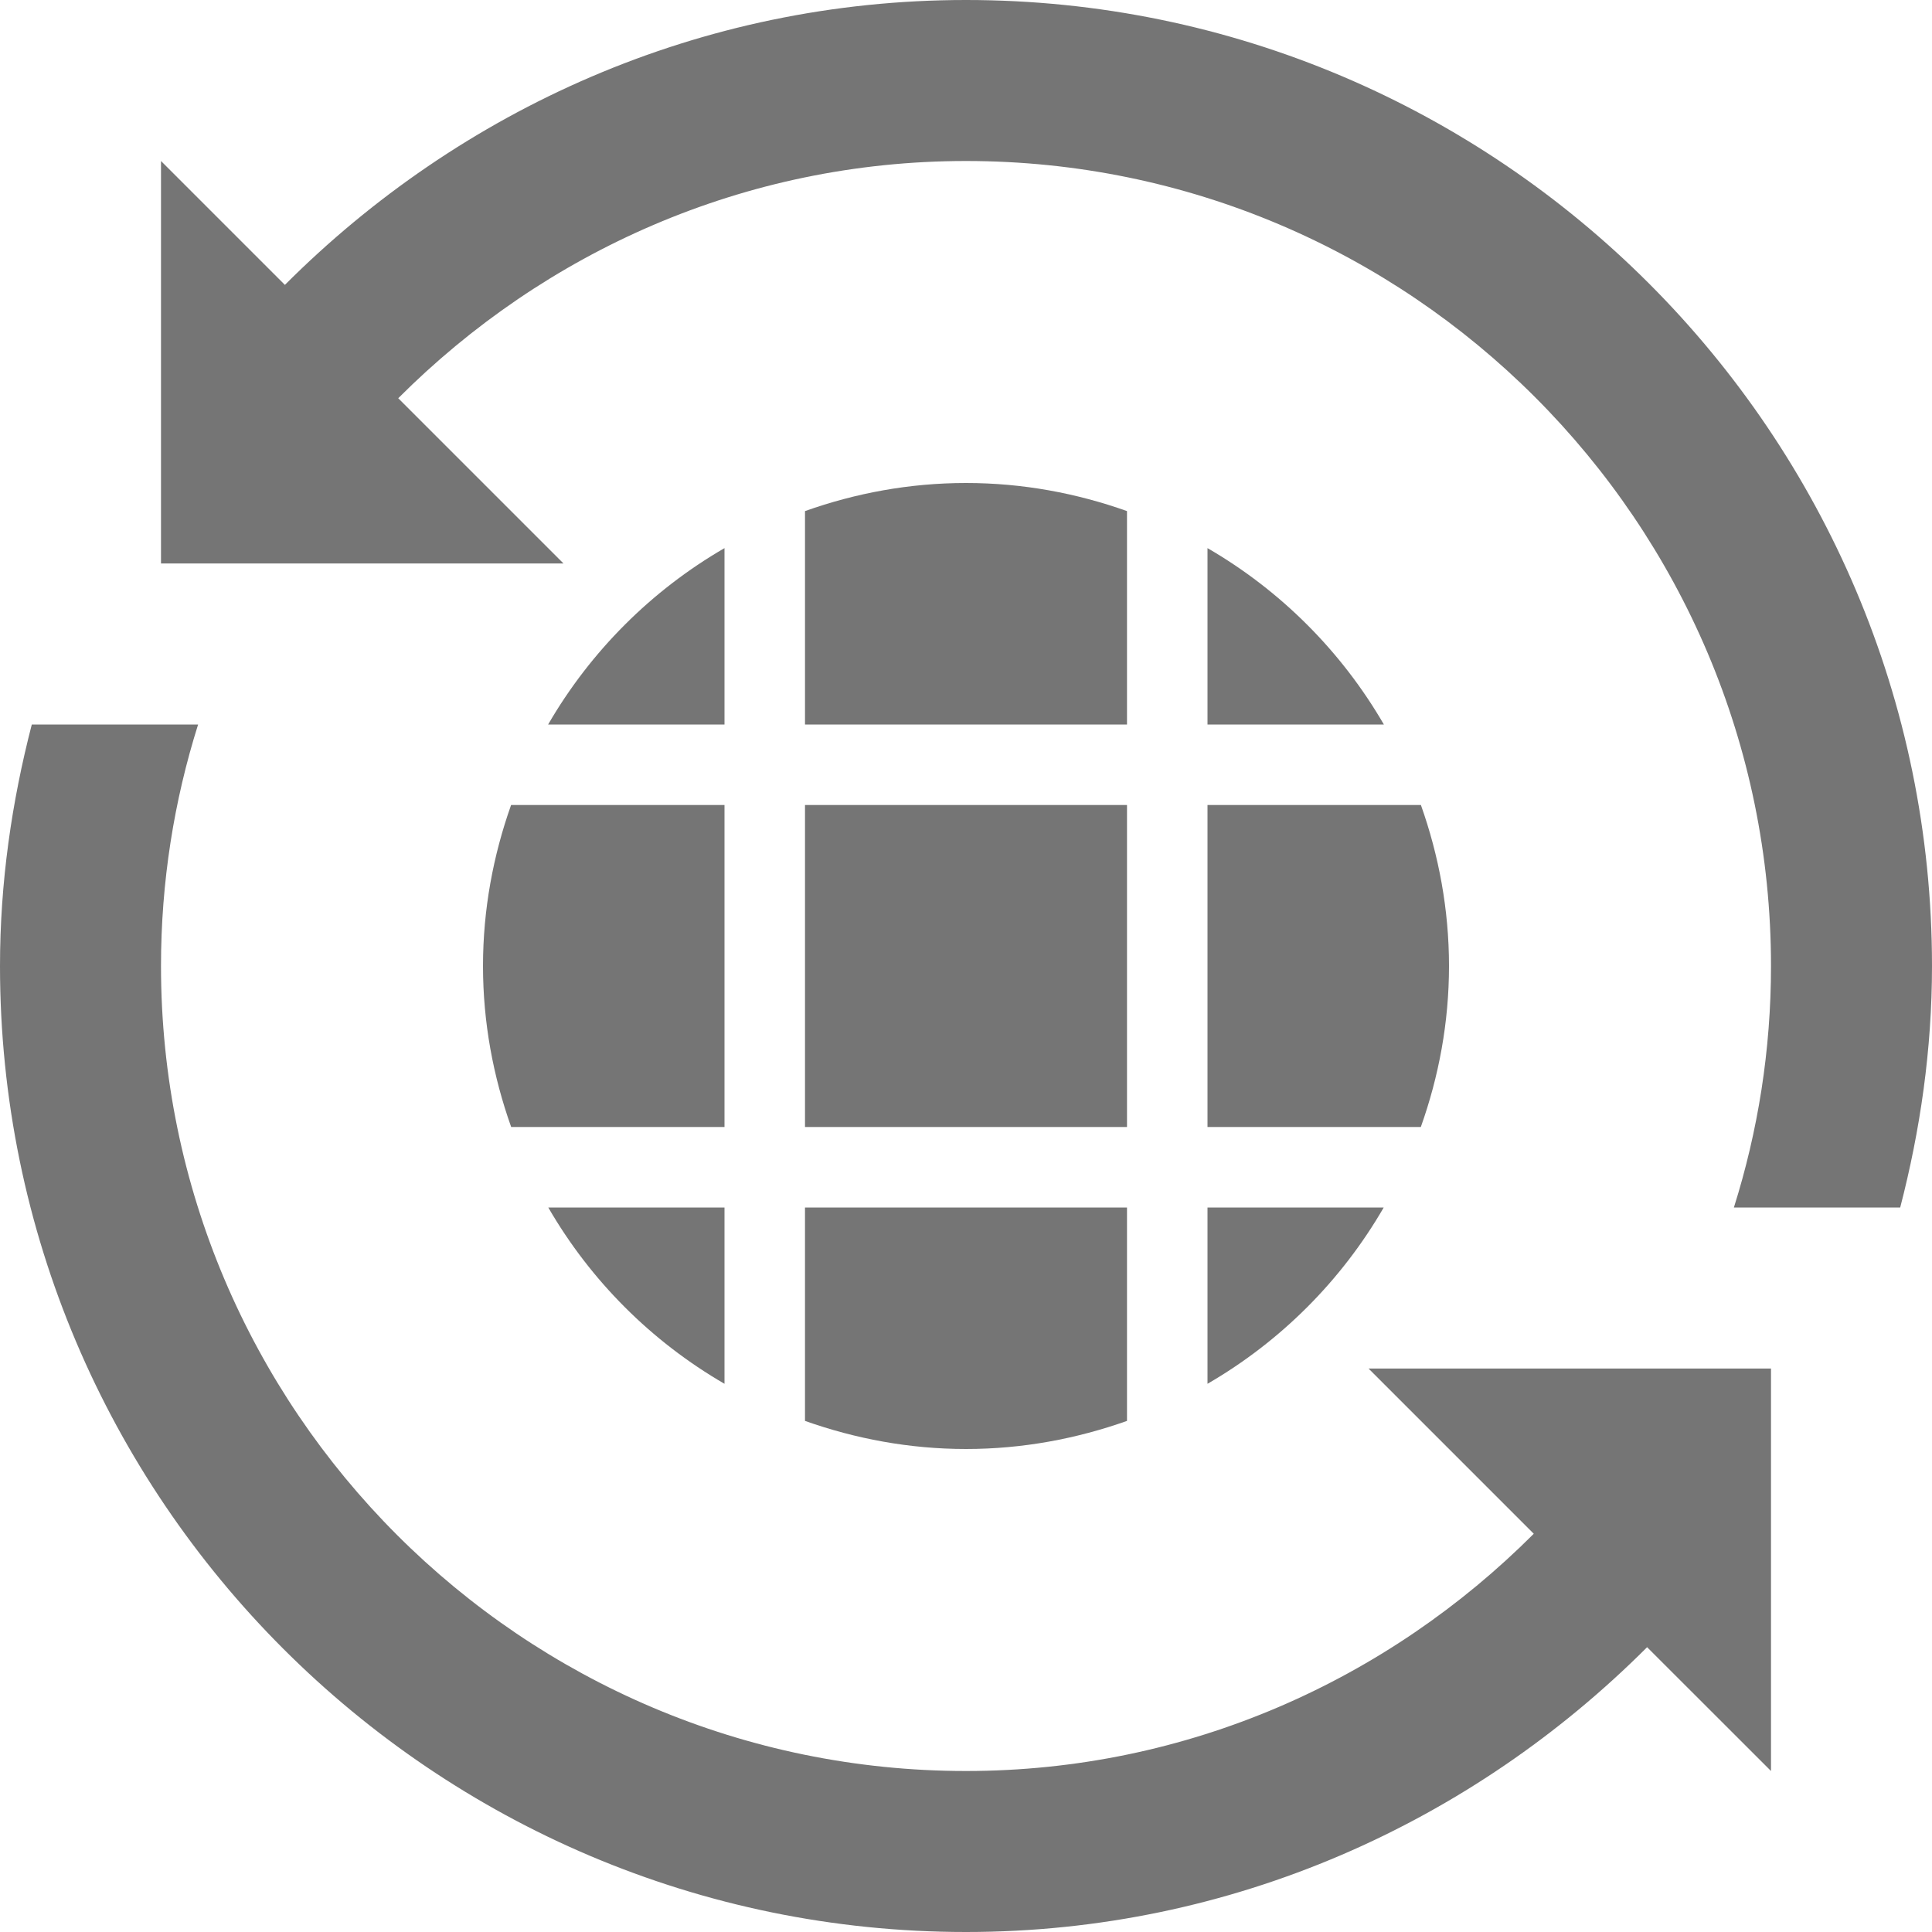 <?xml version="1.0" encoding="iso-8859-1"?>
<!-- Generator: Adobe Illustrator 16.0.0, SVG Export Plug-In . SVG Version: 6.00 Build 0)  -->
<!DOCTYPE svg PUBLIC "-//W3C//DTD SVG 1.1//EN" "http://www.w3.org/Graphics/SVG/1.1/DTD/svg11.dtd">
<svg version="1.1" xmlns="http://www.w3.org/2000/svg" xmlns:xlink="http://www.w3.org/1999/xlink" x="0px" y="0px" width="24px"
	 height="24px" viewBox="0 0 24 24" style="enable-background:new 0 0 24 24;" xml:space="preserve">
<g id="Frame_-_24px">
	<rect style="fill:none;" width="24" height="24"/>
</g>
<g id="Line_Icons">
	<g>
		<path style="fill:#757575;" d="M19.053,19.053C17.243,20.865,14.758,22,12,22C6.486,22,2,17.515,2,12c0-1.045,0.162-2.052,0.461-3
			H0.395C0.146,9.962,0,10.962,0,12c0,6.617,5.383,12,12,12c3.309,0,6.289-1.365,8.461-3.538L22,22v-5h-5L19.053,19.053z"/>
		<path style="fill:#757575;" d="M6,12c0,0.702,0.127,1.374,0.35,2H9v-4H6.349C6.127,10.626,6,11.298,6,12z"/>
		<path style="fill:#757575;" d="M9,6.809C8.092,7.335,7.336,8.091,6.809,9H9V6.809z"/>
		<rect x="10" y="10" style="fill:#757575;" width="4" height="4"/>
		<path style="fill:#757575;" d="M14,6.349C13.373,6.126,12.702,6,12,6s-1.373,0.126-2,0.349V9h4V6.349z"/>
		<path style="fill:#757575;" d="M15,6.809V9h2.191C16.664,8.091,15.908,7.335,15,6.809z"/>
		<path style="fill:#757575;" d="M15,17.19c0.908-0.526,1.664-1.282,2.189-2.19H15V17.19z"/>
		<path style="fill:#757575;" d="M9,17.19V15H6.811C7.336,15.908,8.092,16.664,9,17.19z"/>
		<path style="fill:#757575;" d="M15,14h2.65c0.223-0.626,0.35-1.298,0.35-2s-0.127-1.374-0.349-2H15V14z"/>
		<path style="fill:#757575;" d="M10,17.651C10.627,17.873,11.298,18,12,18s1.373-0.127,2-0.349V15h-4V17.651z"/>
		<path style="fill:#757575;" d="M12,0C8.691,0,5.711,1.365,3.539,3.539L2,2v5h5L4.947,4.947C6.757,3.135,9.242,2,12,2
			c5.514,0,10,4.486,10,10c0,1.046-0.162,2.052-0.461,3h2.066C23.854,14.04,24,13.038,24,12C24,5.383,18.617,0,12,0z"/>
	</g>
</g>
</svg>
